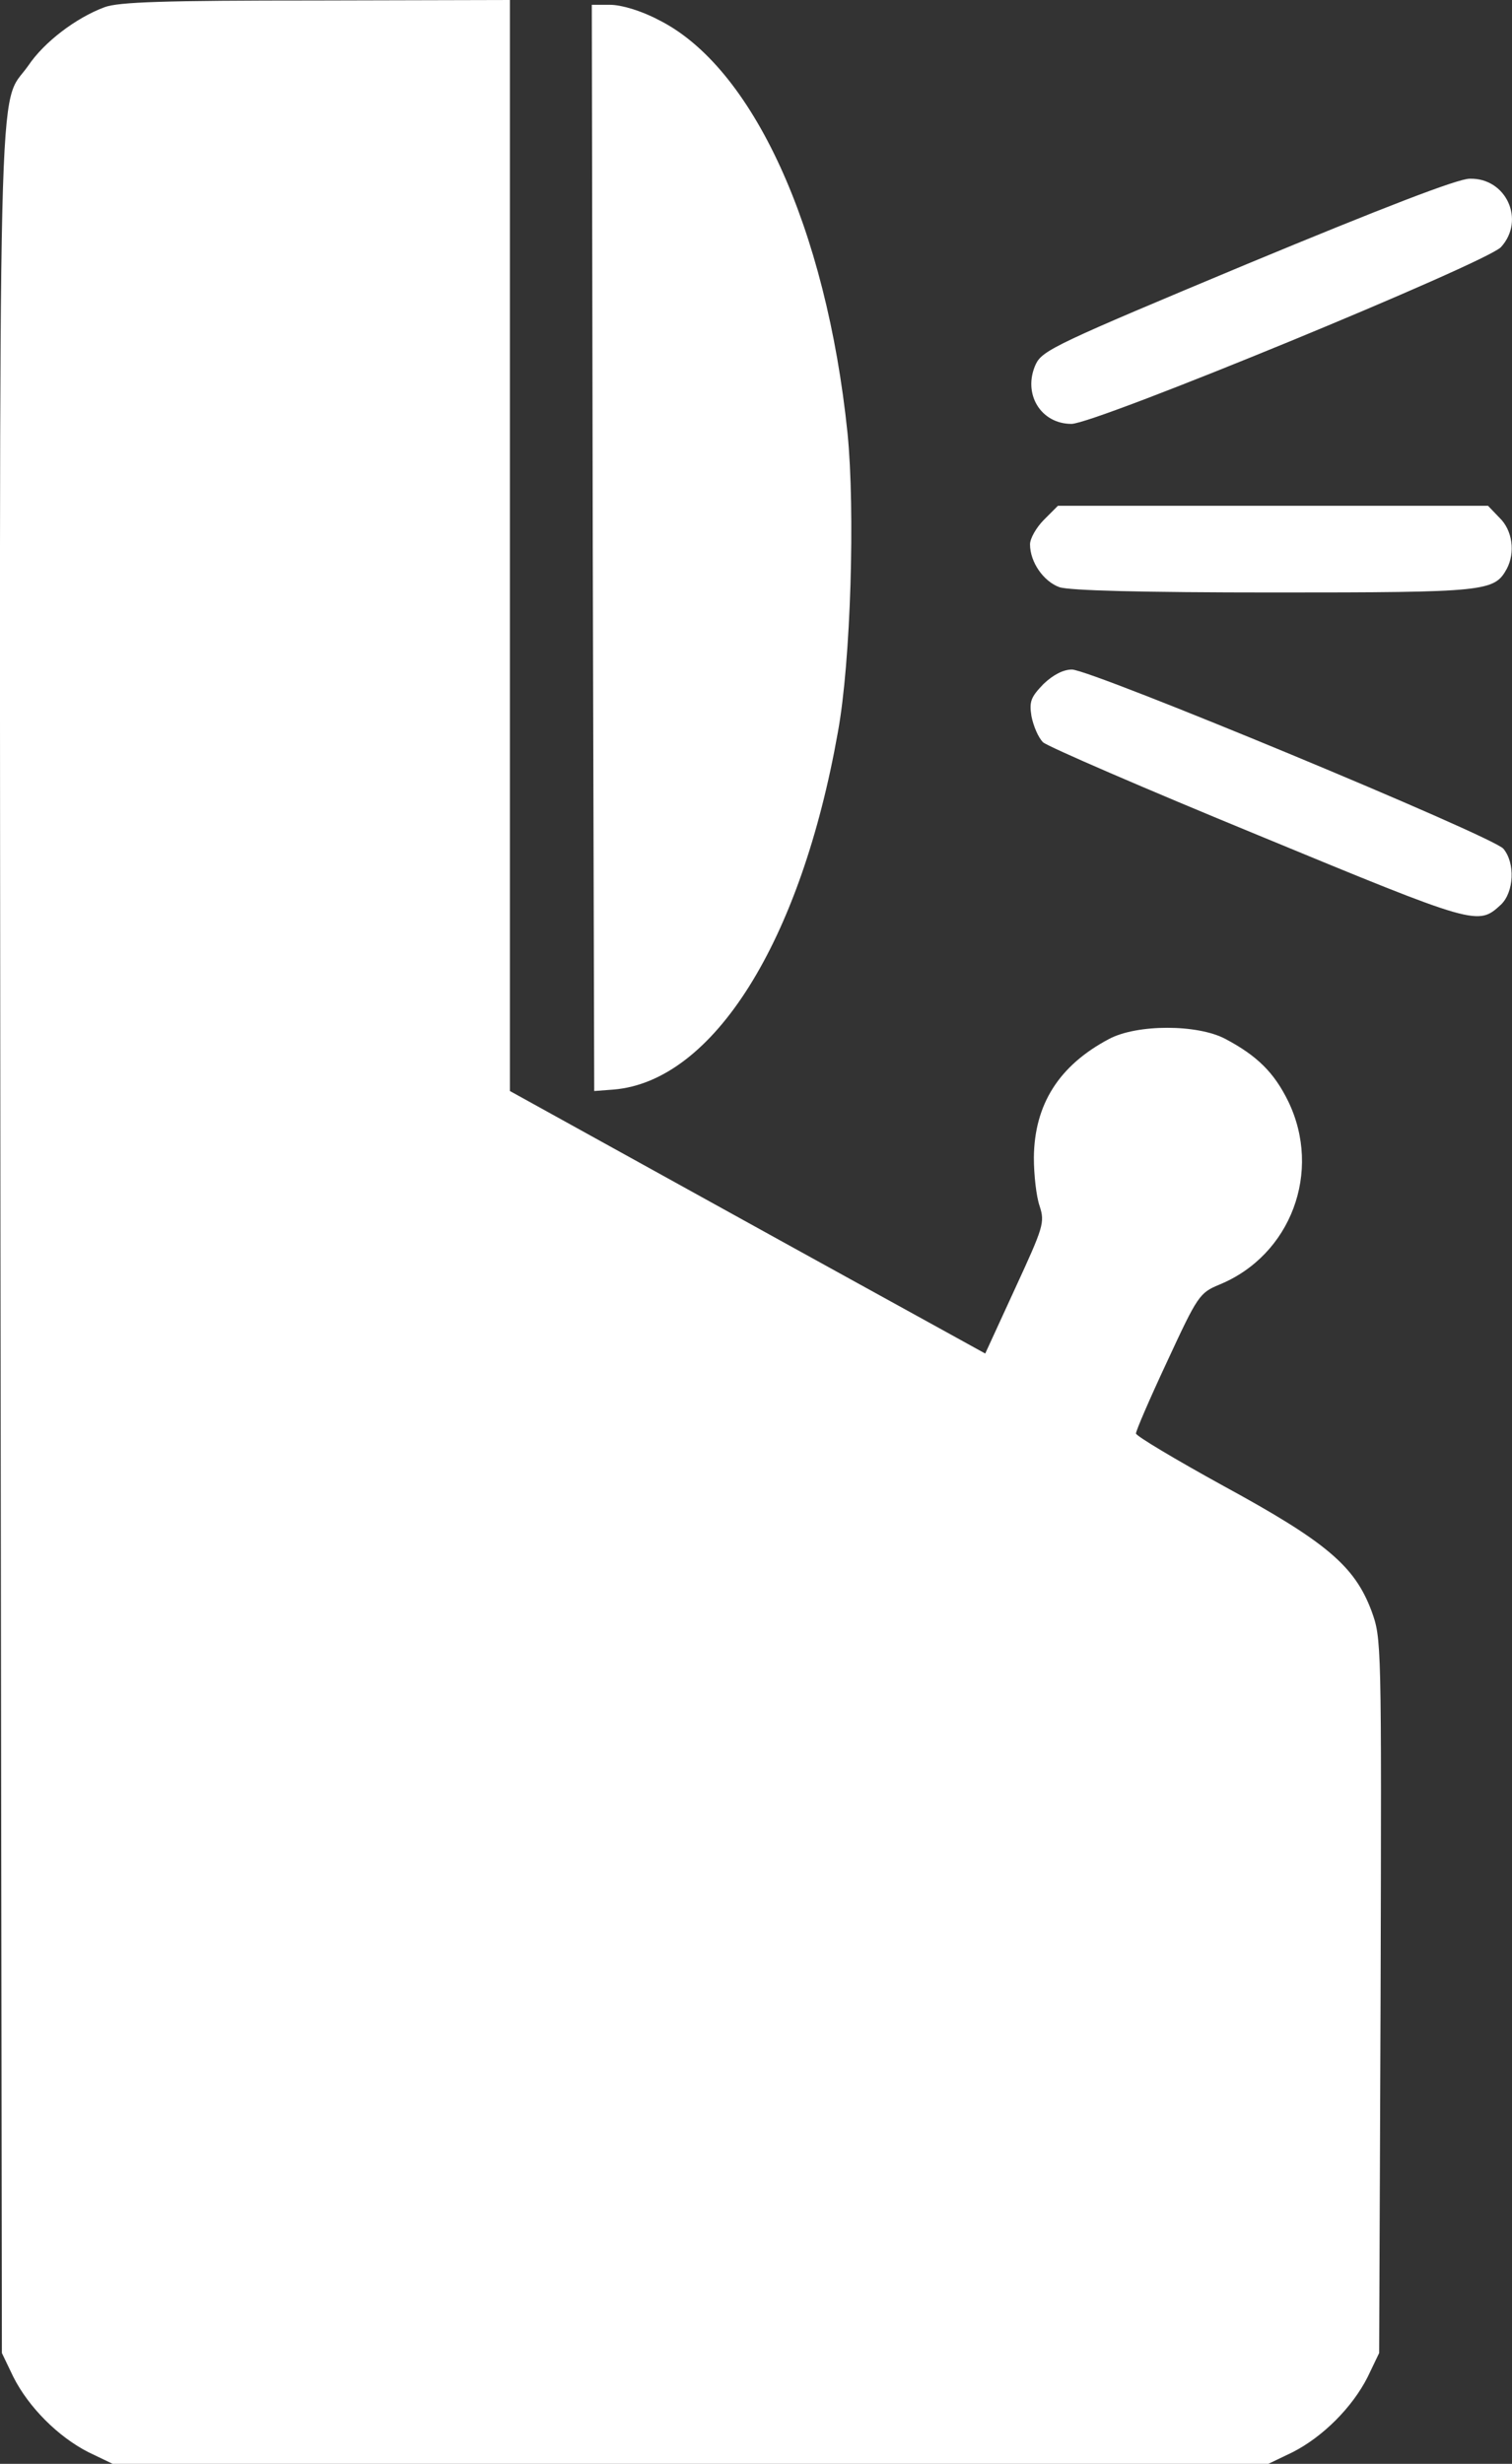 <?xml version="1.0" standalone="no"?>
<!DOCTYPE svg PUBLIC "-//W3C//DTD SVG 20010904//EN"
 "http://www.w3.org/TR/2001/REC-SVG-20010904/DTD/svg10.dtd">
<svg version="1.0" xmlns="http://www.w3.org/2000/svg"
 width="313.979pt" height="511.5pt" viewBox="0 0 313.979 511.5"
 preserveAspectRatio="xMidYMid meet">
<rect x="0" y="0" width="313.979" height="511.5" fill="#333333" stroke="none"/>
<g transform="translate(-99.108,512) scale(0.1,-0.1)"
fill="#ffffff" stroke="none">
<path d="M1208 5105 c-59 -22 -125 -72 -158 -121 -65 -93 -60 94 -58 -2439 l3
-2310 24 -50 c32 -63 93 -124 156 -156 l50 -24 1200 0 1200 0 50 24 c63 32
124 93 156 156 l24 50 3 741 c2 741 2 742 -19 800 -35 93 -94 143 -307 259
-100 55 -182 104 -182 109 0 6 29 73 65 150 63 136 67 142 108 159 149 61 214
235 143 381 -29 59 -64 94 -130 129 -58 31 -184 31 -242 0 -104 -55 -155 -136
-156 -246 0 -36 5 -81 12 -101 11 -34 8 -43 -51 -171 l-62 -135 -87 48 c-47
26 -269 148 -493 272 l-407 225 0 1133 0 1132 -402 -1 c-315 0 -411 -3 -440
-14z"/>
<path d="M2222 3983 l3 -1128 40 3 c207 17 389 307 466 742 27 147 36 461 20
621 -44 426 -197 761 -393 858 -36 19 -77 31 -100 31 l-38 0 2 -1127z"/>
<path d="M3581 4572 c-395 -165 -425 -179 -439 -208 -28 -61 10 -124 74 -124
50 0 861 334 892 367 51 56 11 144 -65 142 -25 0 -180 -60 -462 -177z"/>
<path d="M3159 4041 c-16 -16 -29 -39 -29 -51 0 -37 28 -77 61 -89 21 -7 169
-11 446 -11 441 0 457 2 483 49 18 34 12 80 -15 106 l-24 25 -446 0 -447 0
-29 -29z"/>
<path d="M3158 3700 c-26 -27 -30 -36 -25 -67 4 -20 14 -44 24 -54 10 -9 211
-96 447 -193 455 -188 456 -188 504 -144 27 26 30 86 5 116 -22 26 -856 372
-896 372 -18 0 -39 -11 -59 -30z"/>
</g>
</svg>
